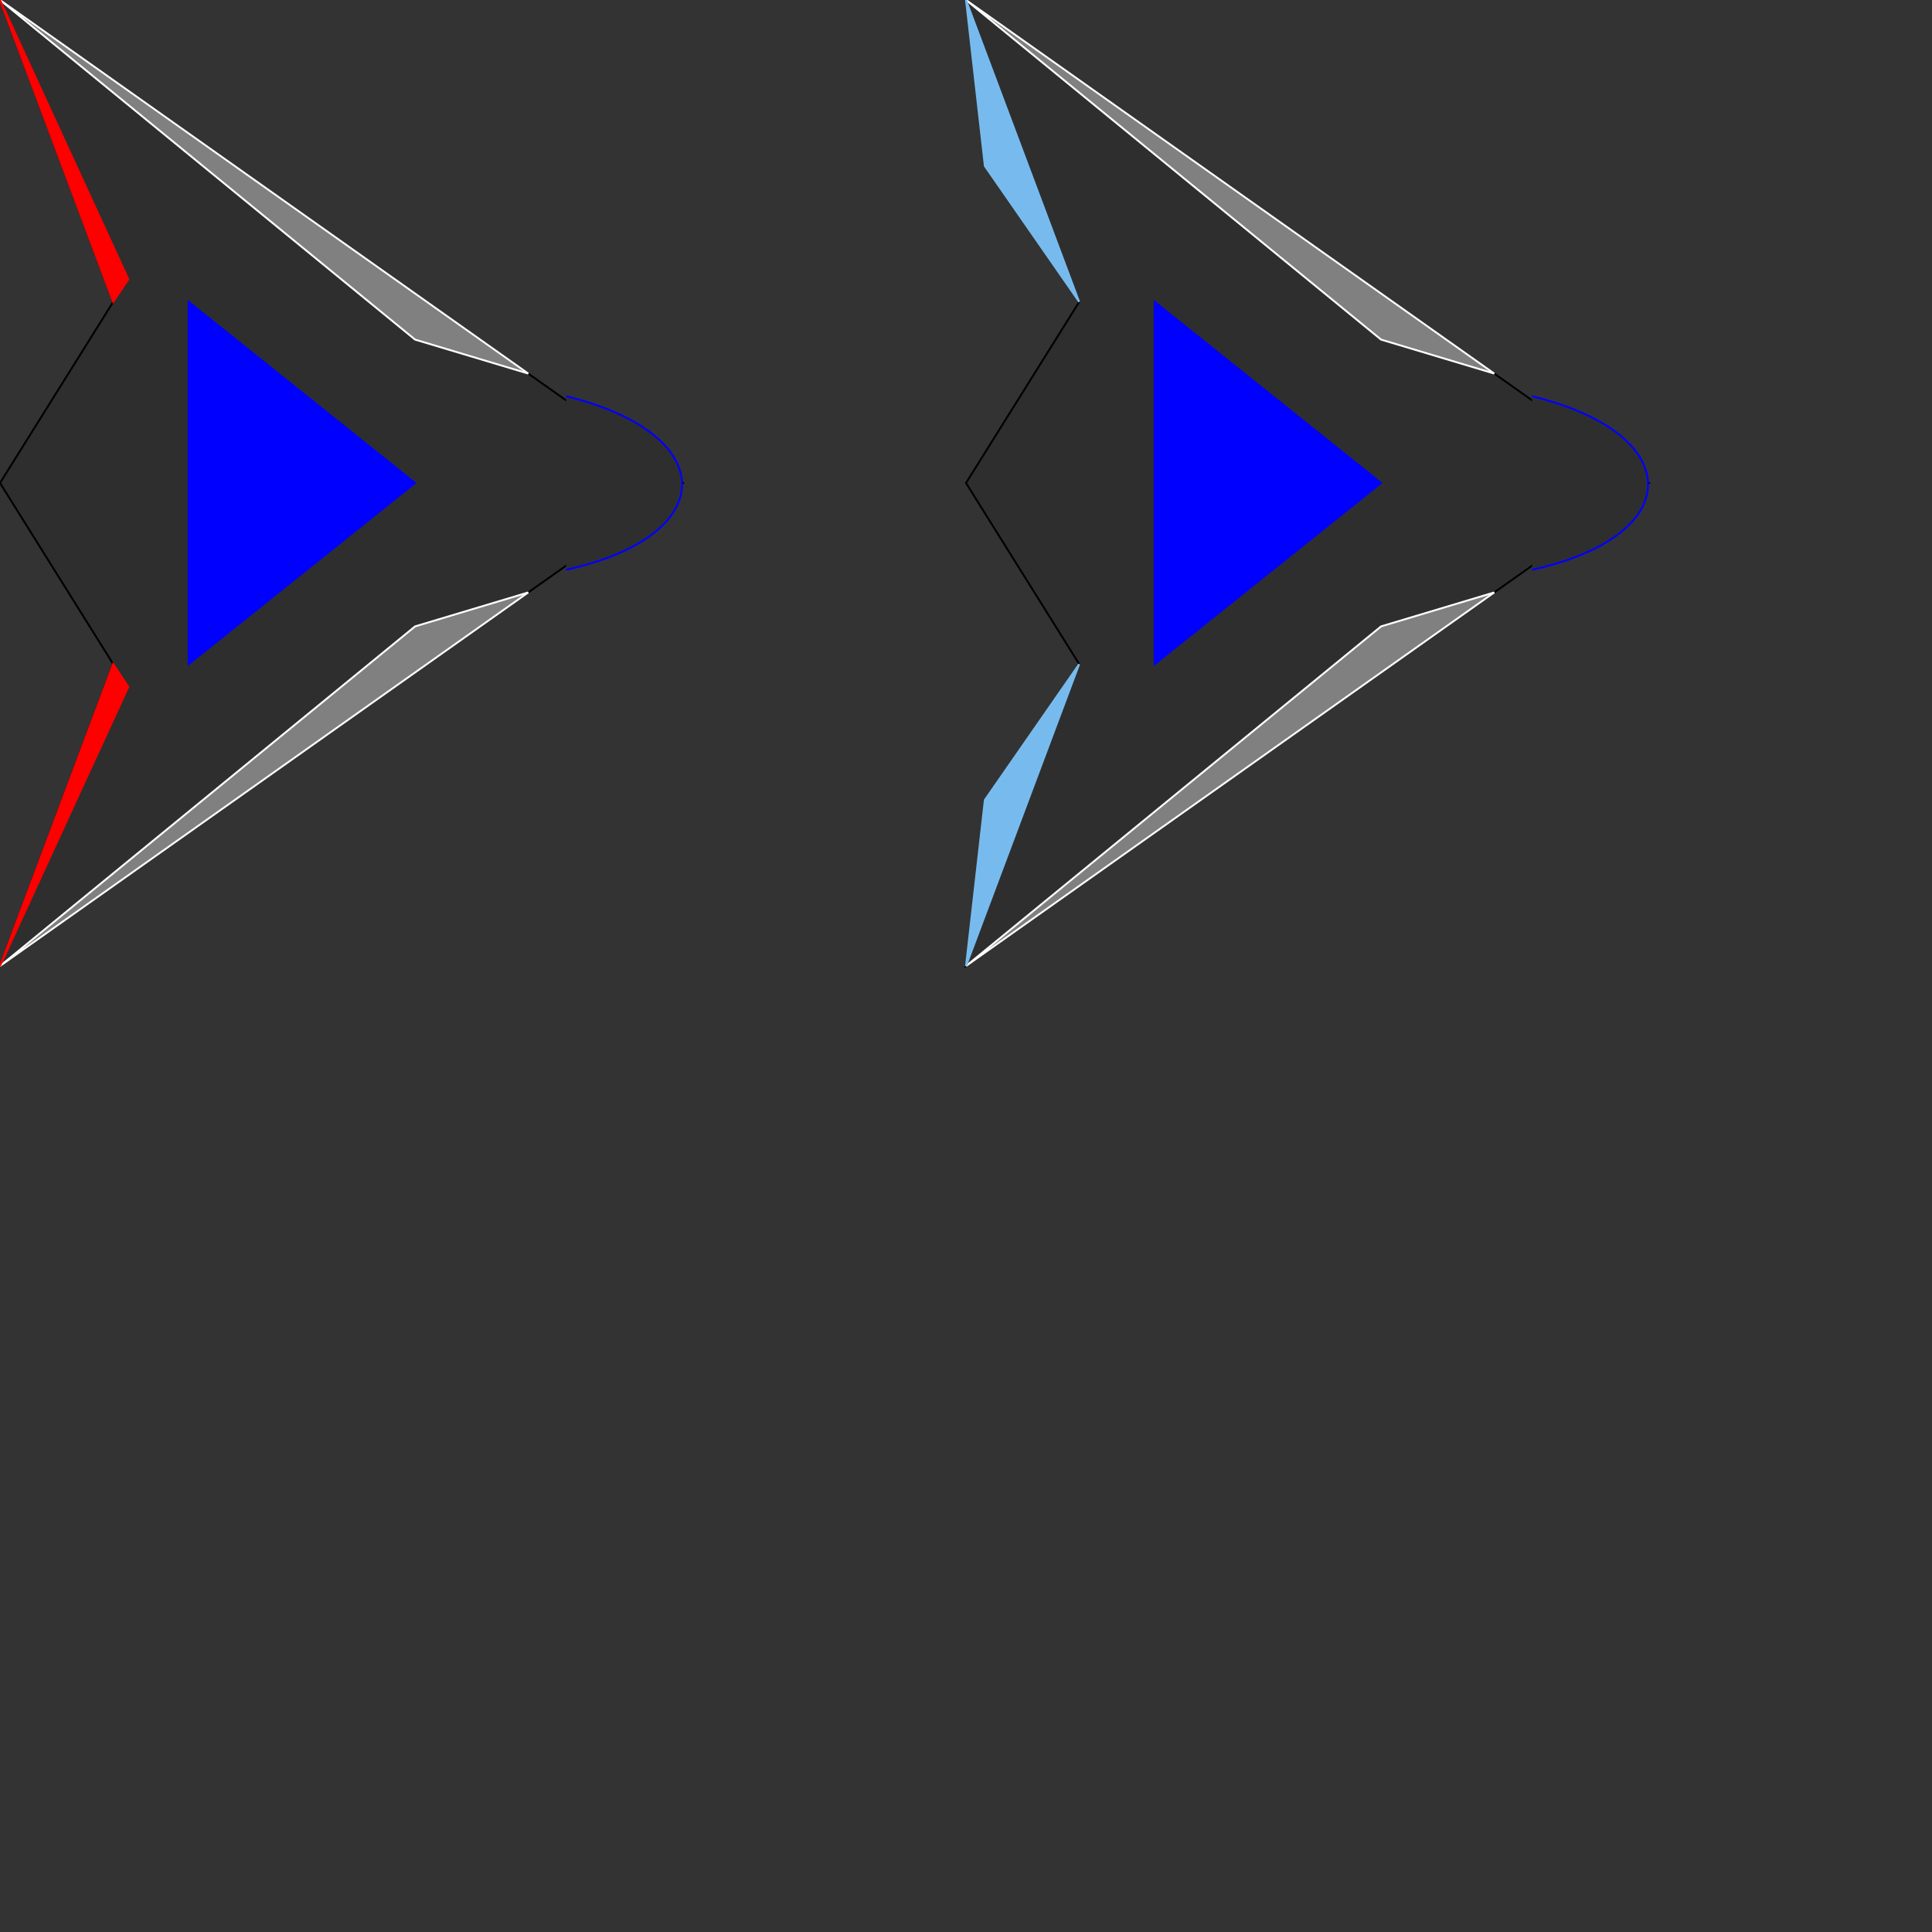 <?xml version="1.0" encoding="UTF-8"?>
<!DOCTYPE svg PUBLIC "-//W3C//DTD SVG 1.1//EN" "http://www.w3.org/Graphics/SVG/1.1/DTD/svg11.dtd">
<svg version="1.1" width="1024" height="1024" xmlns="http://www.w3.org/2000/svg">
	<rect width="100%" height="100%" fill="#333333" stroke="none"/>
	<!-- ********************************************************************* -->
	<!-- SHIP IDLE -->

	<!-- Main ship outline -->
	<path d="M0,0 L362,256 L0,512 L60,352 L0,256 L60,160 Z" stroke="black" fill="#2E2E2E" />

	<!-- Wing traces -->
	<path d="M0,0 L280,198 L220,180 Z" stroke="white" fill="gray" />
	<path d="M0,512 L280,314 L220,332 Z" stroke="white" fill="gray" />

	<!-- Thrusters -->
	<path d="M0,0 L60,160 L68,148 Z" stroke="red" fill="red" />
	<path d="M0,512 L60,352 L68,364 Z" stroke="red" fill="red" />

	<!-- Fuselage -->
	<path d="M100,160 L220,256 L100,352 Z" stroke="blue" fill="blue" />

	<!-- Nose shape -->
	<path d="M300,210 C382,230 382,284 300,302" stroke="blue" fill="#2E2E2E" />
	<!-- ********************************************************************* -->

	<!-- ********************************************************************* -->
	<!-- SHIP ACTIVE -->

	<!-- Main ship outline -->
	<path d="M512,0 L874,256 L512,512 L572,352 L512,256 L572,160 Z" stroke="black" fill="#2E2E2E" />

	<!-- Wing traces -->
	<path d="M512,0 L792,198 L732,180 Z" stroke="white" fill="gray" />
	<path d="M512,512 L792,314 L732,332 Z" stroke="white" fill="gray" />

	<!-- Thrusters -->
	<path d="M512,0 L572,160 L522,88 Z" stroke="#77BBEE" fill="#77BBEE" />
	<path d="M512,512 L572,352 L522,424 Z" stroke="#77BBEE" fill="#77BBEE" />

	<!-- Fuselage -->
	<path d="M612,160 L732,256 L612,352 Z" stroke="blue" fill="blue" />

	<!-- Nose shape -->
	<path d="M812,210 C894,230 894,284 812,302" stroke="blue" fill="#2E2E2E" />
	<!-- ********************************************************************* -->
</svg>
